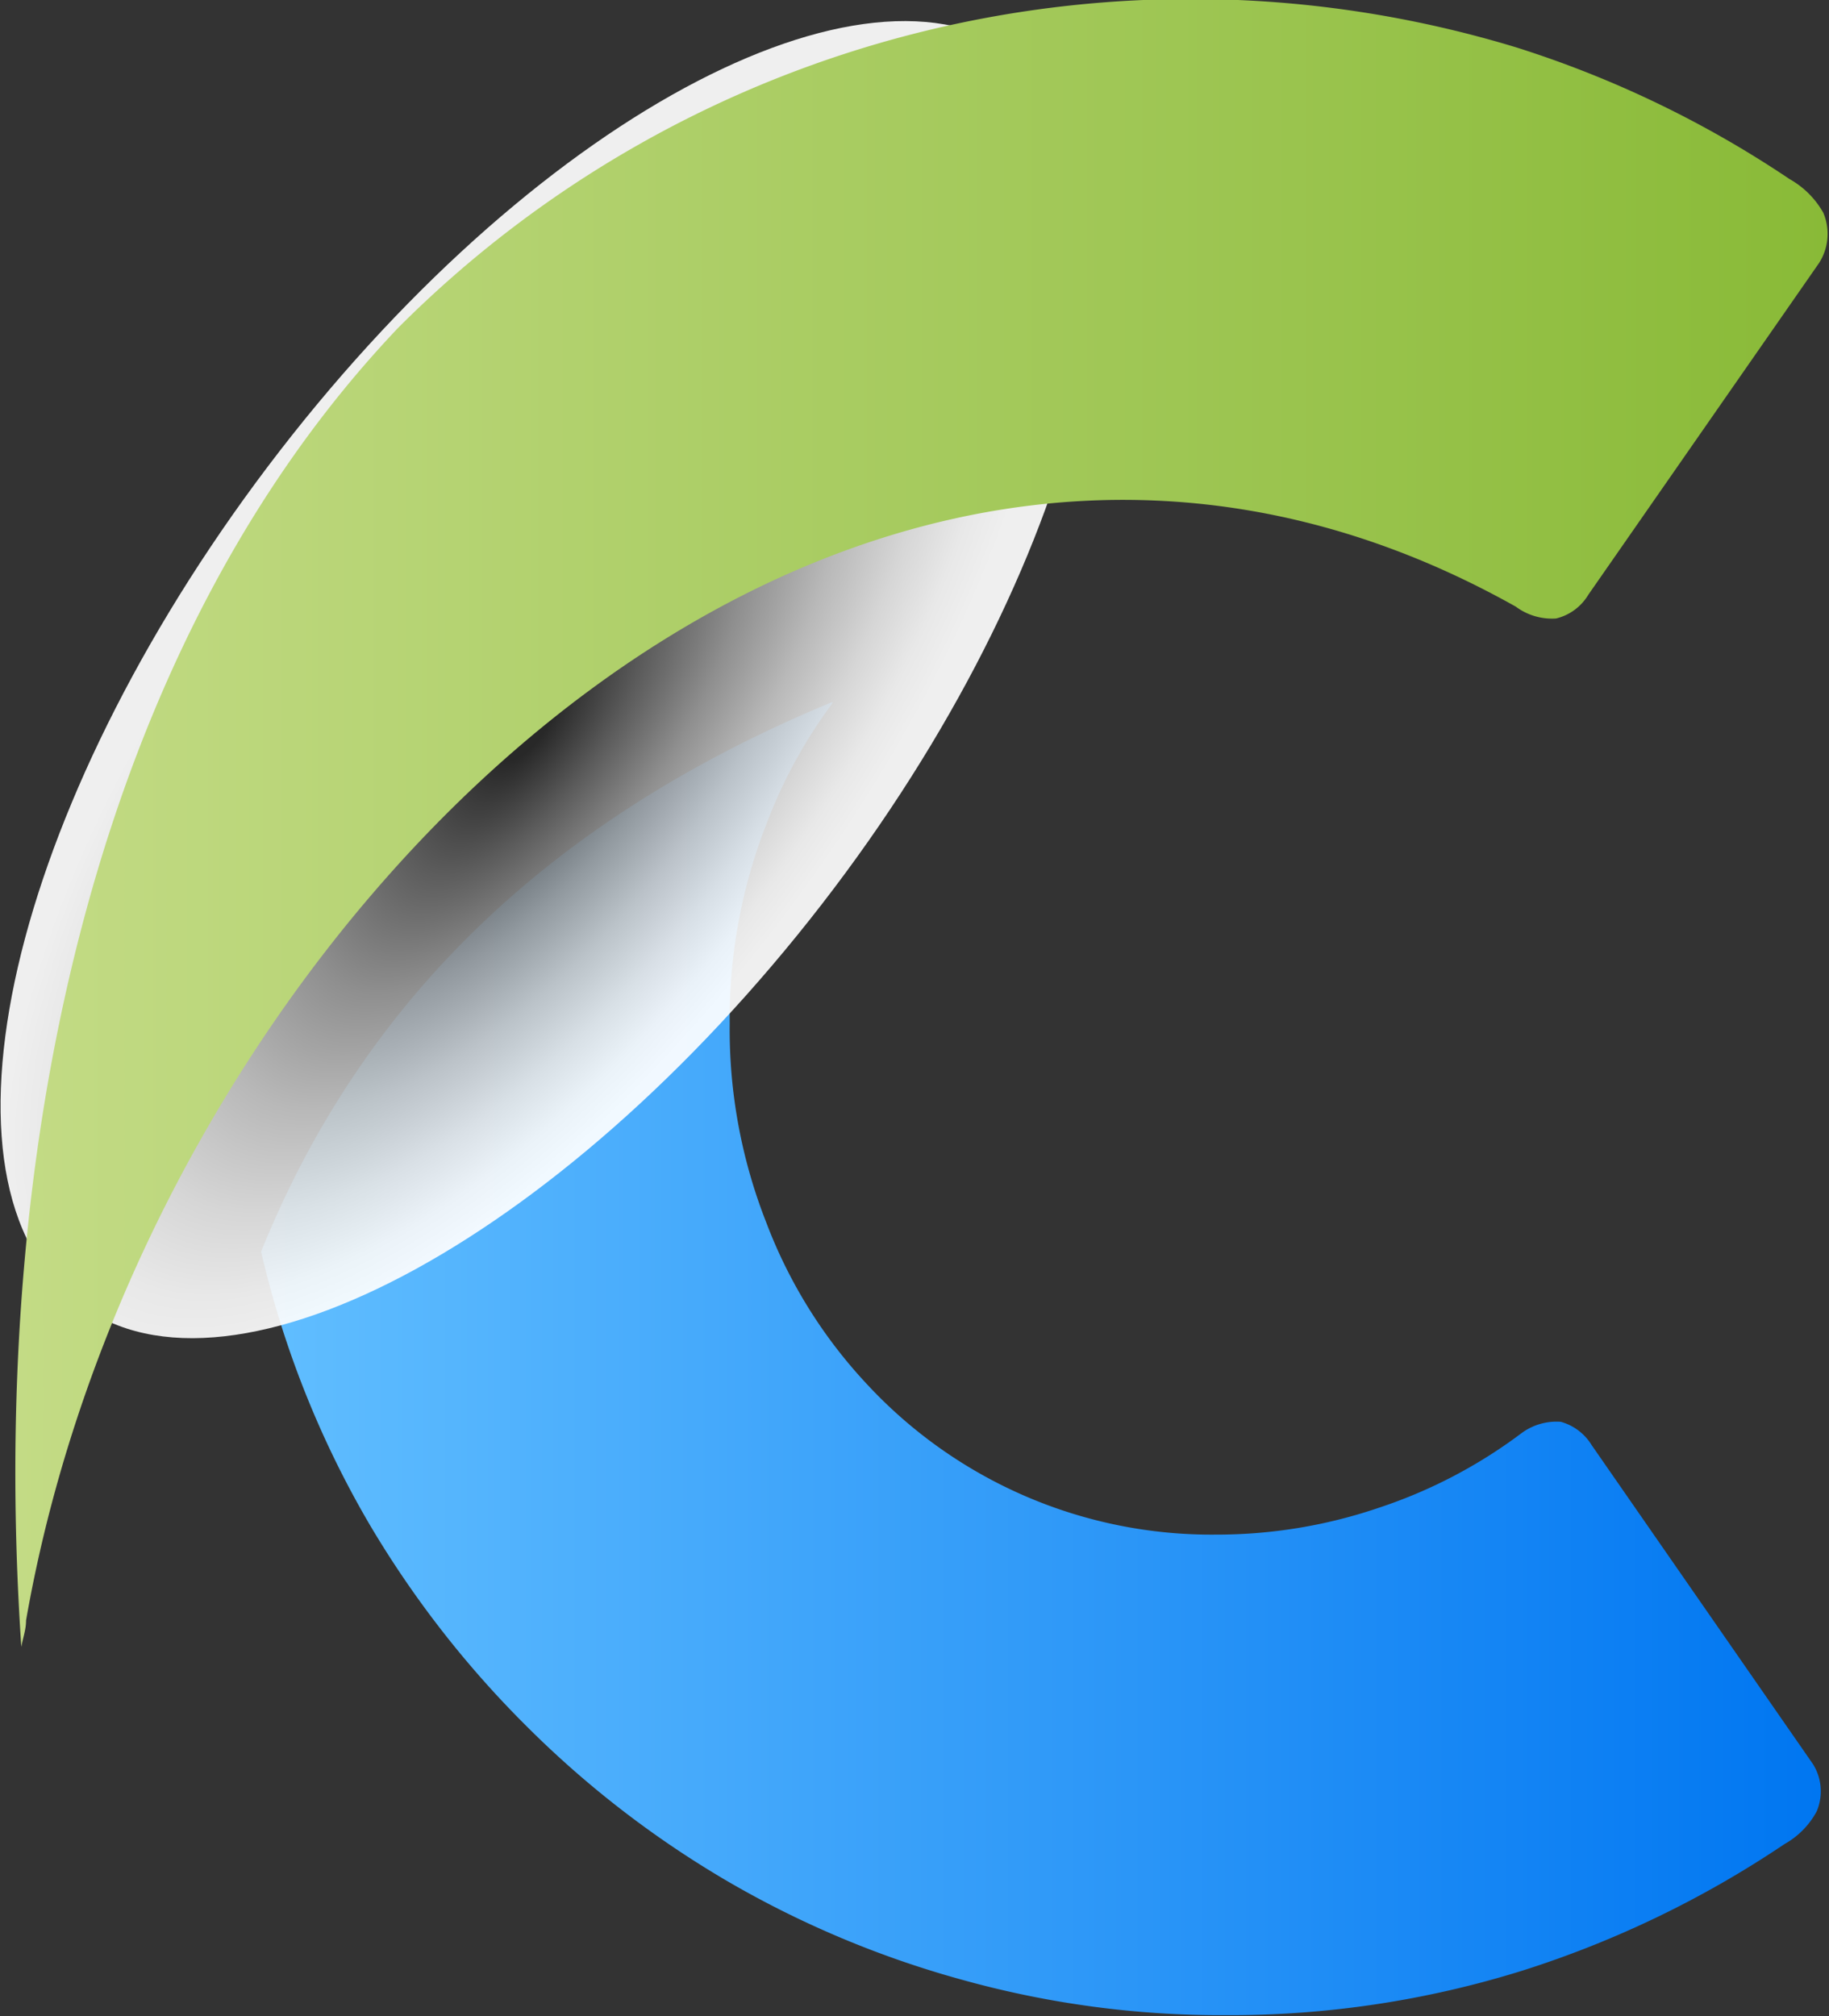 <svg xmlns="http://www.w3.org/2000/svg" xmlns:xlink="http://www.w3.org/1999/xlink" viewBox="0 0 38.6 42.54"><rect x="0" y="0" width="38.6" height="42.54" fill="#333333" stroke="none"/><defs><style>.cls-1{isolation:isolate;}.cls-2{fill:url(#linear-gradient);}.cls-3{mix-blend-mode:multiply;opacity:0.92;fill:url(#radial-gradient);}.cls-4{fill-rule:evenodd;fill:url(#linear-gradient-2);}</style><linearGradient id="linear-gradient" x1="5.5" y1="27.18" x2="38.41" y2="27.18" gradientUnits="userSpaceOnUse"><stop offset="0" stop-color="#61beff"/><stop offset="1" stop-color="#0076f1"/></linearGradient><radialGradient id="radial-gradient" cx="158.54" cy="263.99" r="4.49" gradientTransform="matrix(-1.07, -1.14, 2.28, -2.82, -421.15, 940.55)" gradientUnits="userSpaceOnUse"><stop offset="0.05" stop-color="#272727"/><stop offset="0.22" stop-color="#5e5e5e"/><stop offset="0.41" stop-color="#979797"/><stop offset="0.59" stop-color="#c4c4c4"/><stop offset="0.75" stop-color="#e4e4e4"/><stop offset="0.88" stop-color="#f8f8f8"/><stop offset="0.97" stop-color="#fff"/></radialGradient><linearGradient id="linear-gradient-2" x1="0.32" y1="17.37" x2="38.6" y2="17.37" gradientUnits="userSpaceOnUse"><stop offset="0" stop-color="#c3db85"/><stop offset="1" stop-color="#89ba37"/></linearGradient></defs><g class="cls-1"><g id="Layer_2" data-name="Layer 2"><g id="Layer_1-2" data-name="Layer 1"><path class="cls-2" d="M30.77,12.07c-.16-.1-.32-.17-.48-.25h0c.15.08.32.15.47.25ZM17.56,14.85a10.44,10.44,0,0,0-1.39,2.55,11.27,11.27,0,0,0-.77,4.2,11.11,11.11,0,0,0,.77,4.19,10.35,10.35,0,0,0,2.13,3.42,9.92,9.92,0,0,0,7.37,3.17,10.61,10.61,0,0,0,3.44-.57,10.48,10.48,0,0,0,3-1.57,1.24,1.24,0,0,1,.83-.24,1.11,1.11,0,0,1,.65.49l4.67,6.73a1.08,1.08,0,0,1,.08,1,1.73,1.73,0,0,1-.68.69,21.57,21.57,0,0,1-5.53,2.67,20.73,20.73,0,0,1-6.25.94,20.37,20.37,0,0,1-5.55-.74,20.77,20.77,0,0,1-5-2.1,21,21,0,0,1-4.23-3.27,21.27,21.27,0,0,1-3.28-4.21,20.55,20.55,0,0,1-2.11-5c-.07-.26-.14-.53-.2-.79,2.28-5.65,6.5-9.3,12.06-11.6Z"/><path class="cls-3" d="M6.43,8.85c5.68-7,12.66-10.3,15.51-7.29s.55,11.2-5.12,18.18S4.08,30.17,1.23,27.12.7,15.92,6.43,8.85Z"/><path class="cls-4" d="M.45,34.75C-.28,24,2.13,13.52,8.4,6.92A23.63,23.63,0,0,1,32,1a22.43,22.43,0,0,1,5.77,2.78,1.86,1.86,0,0,1,.71.71,1.14,1.14,0,0,1-.09,1.06l-4.87,7a1.09,1.09,0,0,1-.68.5,1.28,1.28,0,0,1-.85-.25C17.83,4.85,3.14,19.36.55,34.19c0,.2-.07.38-.1.56Z"/></g></g></g></svg>